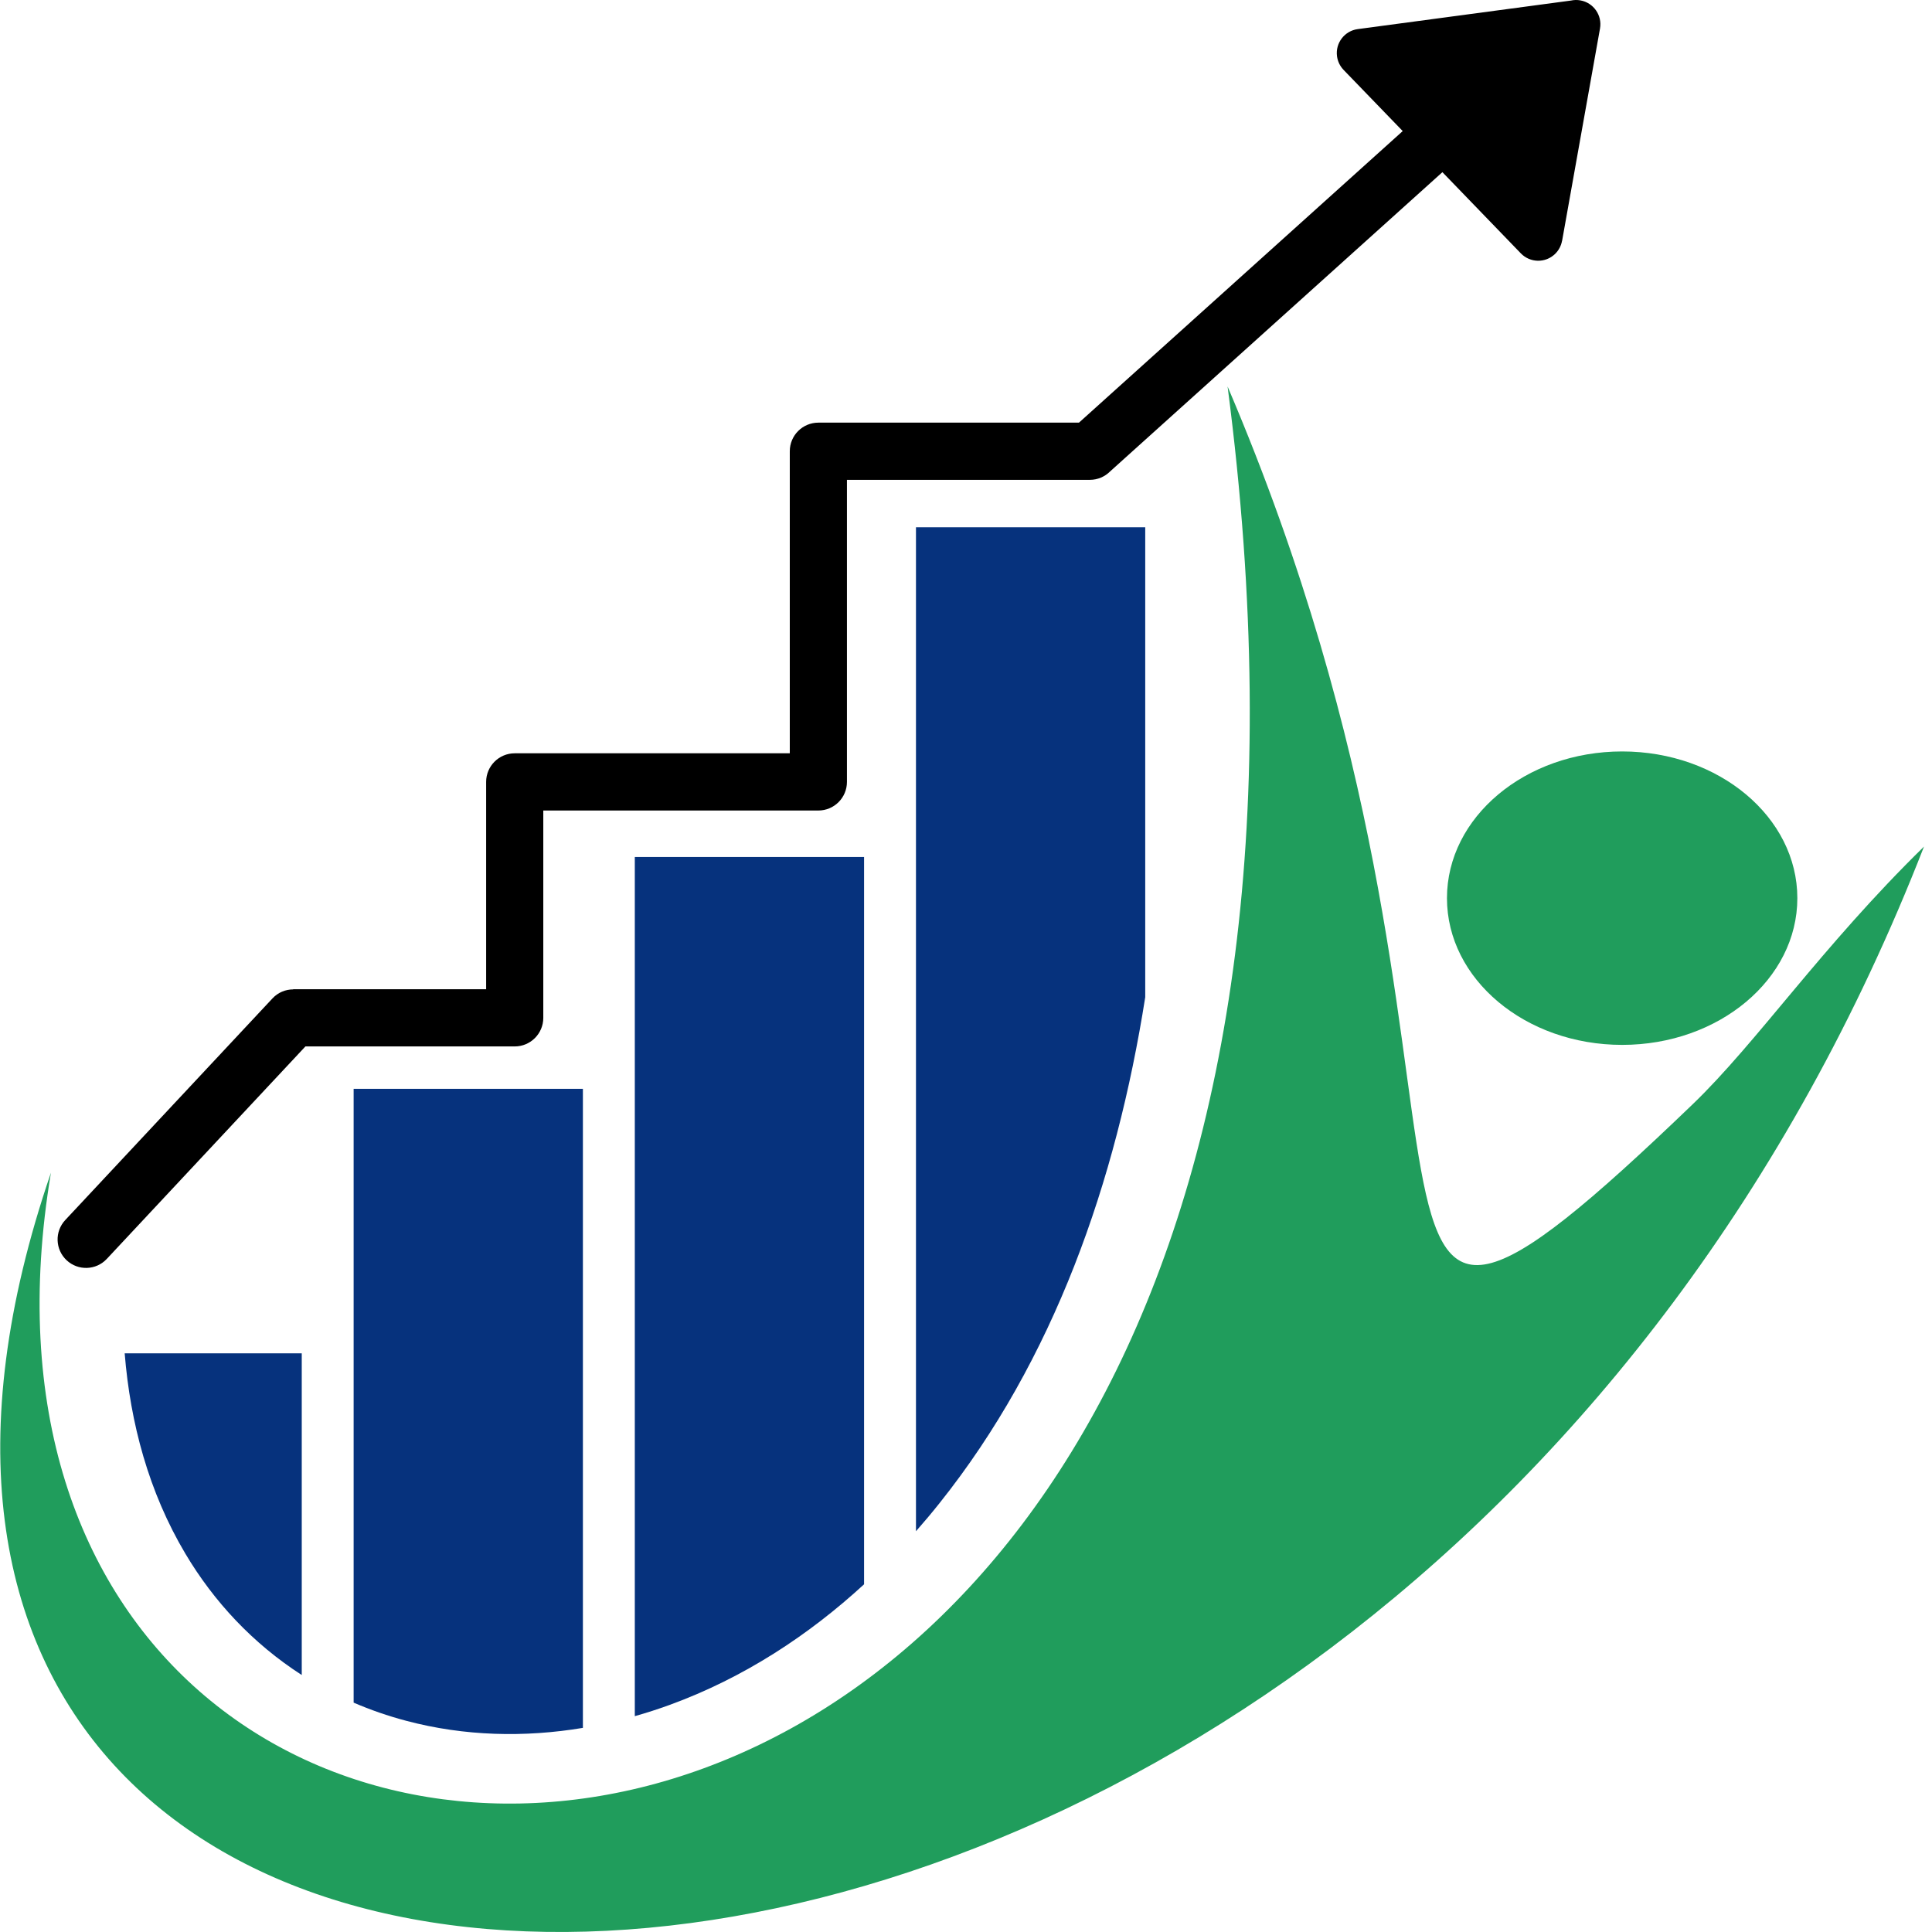 <svg xmlns="http://www.w3.org/2000/svg" xmlns:xlink="http://www.w3.org/1999/xlink" width="500" zoomAndPan="magnify" viewBox="0 0 375 375" height="500" preserveAspectRatio="xMidYMid meet" version="1.0"><defs><clipPath id="f97427f4ee"><path d="M 0 75 L 373.5 75 L 373.5 375 L 0 375 Z M 0 75 " clip-rule="nonzero"/></clipPath></defs><g clip-path="url(#f97427f4ee)"><path fill="#209d5c" d="M 280.855 174.332 C 280.855 158.605 296.078 145.855 314.863 145.855 C 333.641 145.855 348.863 158.609 348.863 174.332 C 348.863 190.059 333.641 202.812 314.863 202.812 C 296.078 202.812 280.855 190.059 280.855 174.332 Z M 328.535 214.348 C 247.707 292.012 298.848 216.926 238.273 75.016 C 281.895 410.105 -20.93 411.031 9.891 227.609 C -60.781 433.949 268.633 433.246 373.449 164.316 C 353.484 183.859 341.055 202.312 328.535 214.348 Z M 328.535 214.348 " fill-opacity="1" fill-rule="evenodd"/></g><path fill="#06327d" d="M 58.57 262.676 L 24.199 262.676 C 25.297 276.219 28.855 289.586 35.984 301.574 C 41.484 310.828 49.055 318.996 58.57 325.117 Z M 58.57 262.676 " fill-opacity="1" fill-rule="evenodd"/><path fill="#06327d" d="M 68.641 211.34 L 68.641 330.48 C 71.879 331.879 75.289 333.066 78.871 334.012 C 90.164 337.004 101.828 337.27 113.141 335.379 L 113.141 211.336 L 68.641 211.336 Z M 68.641 211.34 " fill-opacity="1" fill-rule="evenodd"/><path fill="#06327d" d="M 123.215 166.336 L 123.215 333.105 C 125.48 332.465 127.723 331.742 129.934 330.938 C 144.422 325.664 157.047 317.316 167.715 307.512 L 167.715 166.34 L 123.215 166.34 Z M 123.215 166.336 " fill-opacity="1" fill-rule="evenodd"/><path fill="#06327d" d="M 177.789 102.344 L 177.789 297.211 C 179.363 295.426 180.883 293.617 182.34 291.785 C 204.551 263.969 216.645 229.402 222.289 193.551 L 222.289 102.344 Z M 177.789 102.344 " fill-opacity="1" fill-rule="evenodd"/><path fill="#000000" d="M 20.73 244.352 C 18.648 246.582 15.156 246.695 12.93 244.613 C 10.703 242.527 10.586 239.035 12.668 236.809 L 52.887 193.789 C 53.973 192.625 55.441 192.039 56.914 192.039 L 56.914 192.012 L 94.359 192.012 L 94.359 151.77 C 94.359 148.703 96.844 146.215 99.906 146.215 L 153.297 146.215 L 153.297 87.586 C 153.297 84.52 155.781 82.035 158.844 82.035 L 209.426 82.035 L 272.266 25.441 L 260.777 13.555 L 260.781 13.555 C 260.109 12.855 259.645 11.941 259.512 10.906 C 259.176 8.336 260.988 5.98 263.555 5.648 L 304.914 0.109 C 305.5 -0.02 306.125 -0.039 306.754 0.074 C 309.309 0.531 311.016 2.977 310.559 5.539 L 303.203 46.742 L 303.191 46.742 C 303.023 47.684 302.566 48.586 301.824 49.301 C 299.957 51.098 296.984 51.039 295.188 49.172 L 279.969 33.418 L 215.469 91.504 C 214.465 92.512 213.074 93.137 211.539 93.137 L 164.391 93.137 L 164.391 151.77 C 164.391 154.832 161.906 157.32 158.84 157.32 L 105.453 157.32 L 105.453 197.562 C 105.453 200.629 102.969 203.113 99.902 203.113 L 59.281 203.113 L 20.727 244.355 Z M 20.73 244.352 " fill-opacity="1" fill-rule="nonzero"/></svg>